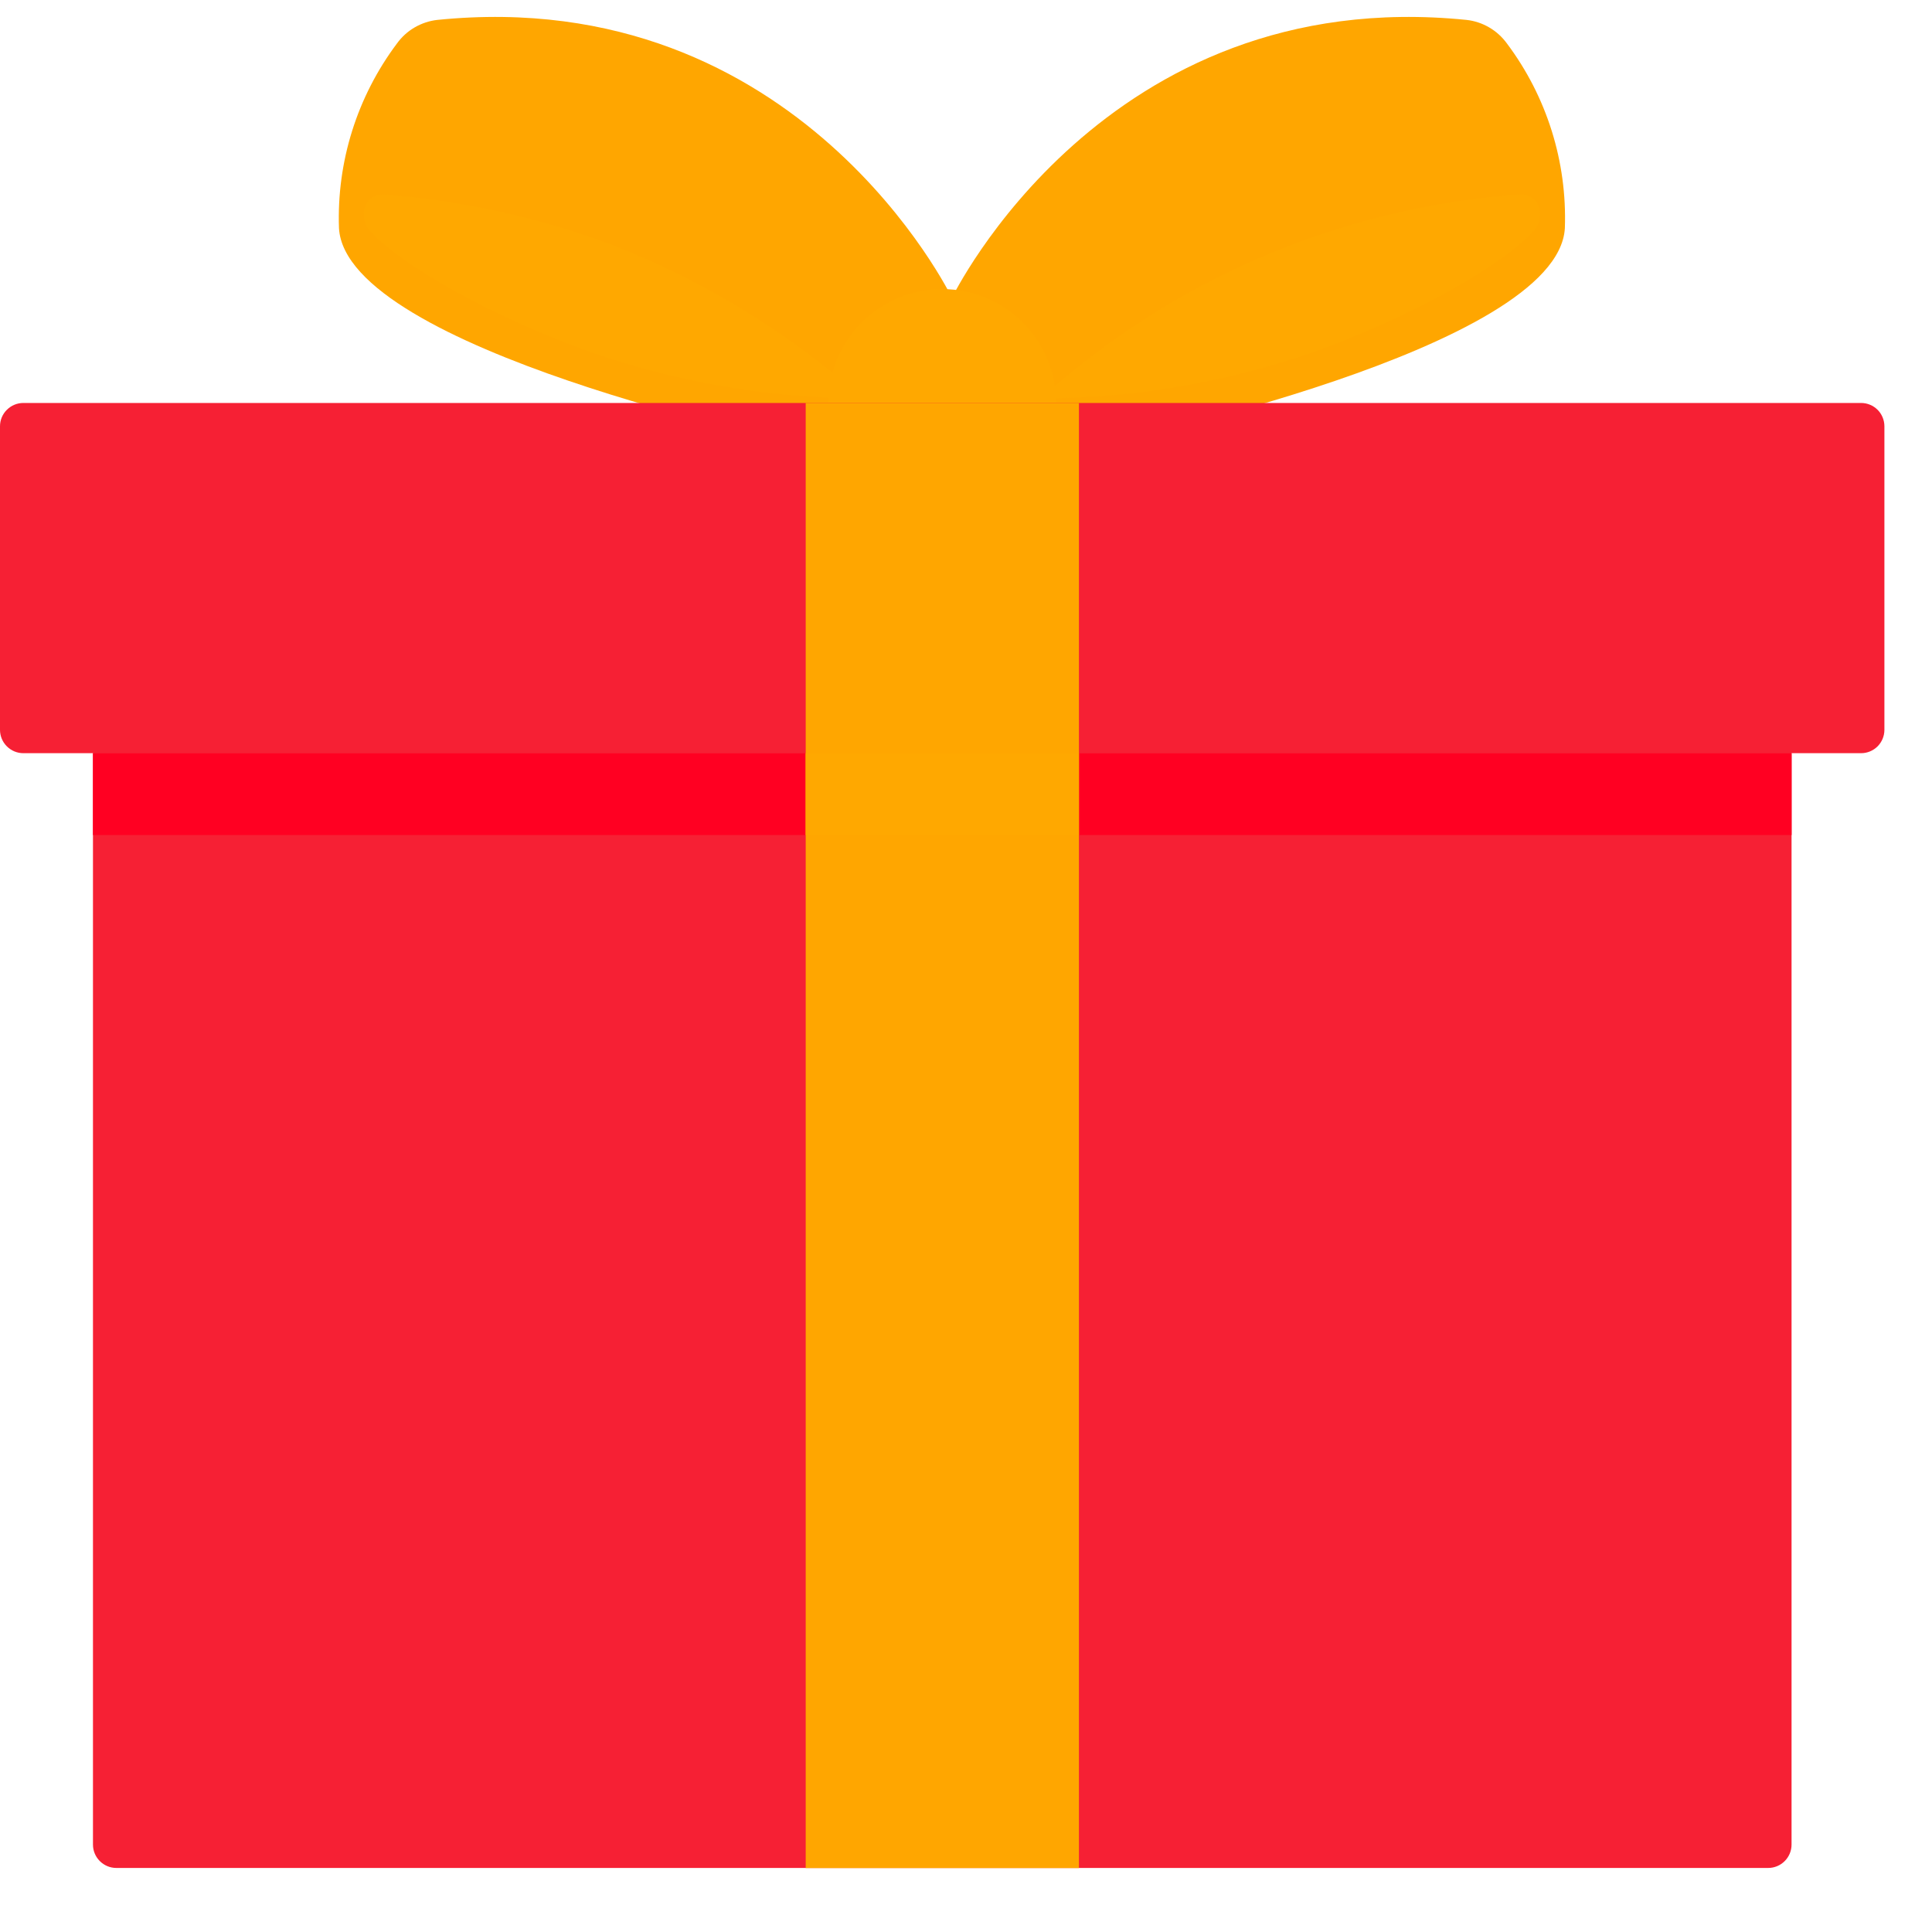 <svg width="33" height="33" viewBox="0 0 33 33" fill="none" xmlns="http://www.w3.org/2000/svg">
<g id="Frame" clip-path="url(#clip0_3332_340)">
<g id="Group">
<path id="Vector" d="M16.26 5.087C16.26 5.087 18.854 -0.287 25.049 0.34C25.186 0.355 25.318 0.399 25.436 0.468C25.555 0.537 25.658 0.631 25.739 0.742C26.42 1.65 26.769 2.763 26.729 3.897C26.612 5.967 18.967 7.562 18.967 7.562L17.347 7.24L16.26 5.087Z" fill="#FFA600"/>
<path id="Vector_2" d="M22.723 5.908C21.142 6.499 19.468 6.803 17.779 6.806C20.034 4.768 22.906 3.542 25.938 3.322C26.295 3.292 26.428 3.701 26.183 3.962C25.629 4.549 24.22 5.337 22.723 5.908Z" fill="#FFA800"/>
<path id="Vector_3" d="M16.26 5.087C16.26 5.087 13.666 -0.287 7.47 0.34C7.334 0.355 7.202 0.399 7.083 0.468C6.964 0.537 6.861 0.631 6.781 0.742C6.1 1.65 5.75 2.763 5.79 3.897C5.907 5.967 13.552 7.562 13.552 7.562L15.172 7.24L16.26 5.087Z" fill="#FFA600"/>
<path id="Vector_4" d="M9.796 5.908C11.377 6.499 13.051 6.803 14.74 6.806C13.478 5.685 12.028 4.796 10.456 4.182C9.21 3.717 7.906 3.428 6.581 3.322C6.224 3.292 6.09 3.701 6.336 3.962C6.888 4.549 8.301 5.337 9.796 5.908Z" fill="#FFA800"/>
<path id="Vector_5" d="M16.095 8.826C17.168 8.826 18.039 7.955 18.039 6.882C18.039 5.808 17.168 4.938 16.095 4.938C15.021 4.938 14.15 5.808 14.15 6.882C14.15 7.955 15.021 8.826 16.095 8.826Z" fill="#FFA800"/>
<path id="Vector_6" d="M0.399 6.883H31.789C31.894 6.883 31.996 6.925 32.071 7C32.145 7.074 32.187 7.176 32.187 7.282V12.466C32.187 12.572 32.145 12.673 32.071 12.748C31.996 12.823 31.894 12.865 31.789 12.865H0.399C0.293 12.865 0.192 12.823 0.117 12.748C0.042 12.673 1.90851e-05 12.572 0 12.466L0 7.282C1.90851e-05 7.176 0.042 7.074 0.117 7C0.192 6.925 0.293 6.883 0.399 6.883Z" fill="#F62034"/>
<path id="Vector_7" d="M30.601 11.766V31.507C30.601 31.613 30.559 31.714 30.484 31.789C30.409 31.864 30.308 31.906 30.203 31.906H1.987C1.881 31.906 1.78 31.864 1.705 31.789C1.63 31.714 1.588 31.613 1.588 31.507V11.766H30.601Z" fill="#F62034"/>
<path id="Vector_8" d="M1.588 12.867H30.602V14.263H1.588V12.867Z" fill="#FF0022"/>
<path id="Vector_9" d="M13.762 6.883H18.429V31.908H13.762V6.883Z" fill="#FFA600"/>
<path id="Vector_10" d="M13.76 12.867H18.43V14.263H13.76V12.867Z" fill="#FFA800"/>
</g>
</g>
<defs>
<clipPath id="clip0_3332_340">
<rect width="32.188" height="32.188" fill="white"/>
</clipPath>
</defs>
</svg>
